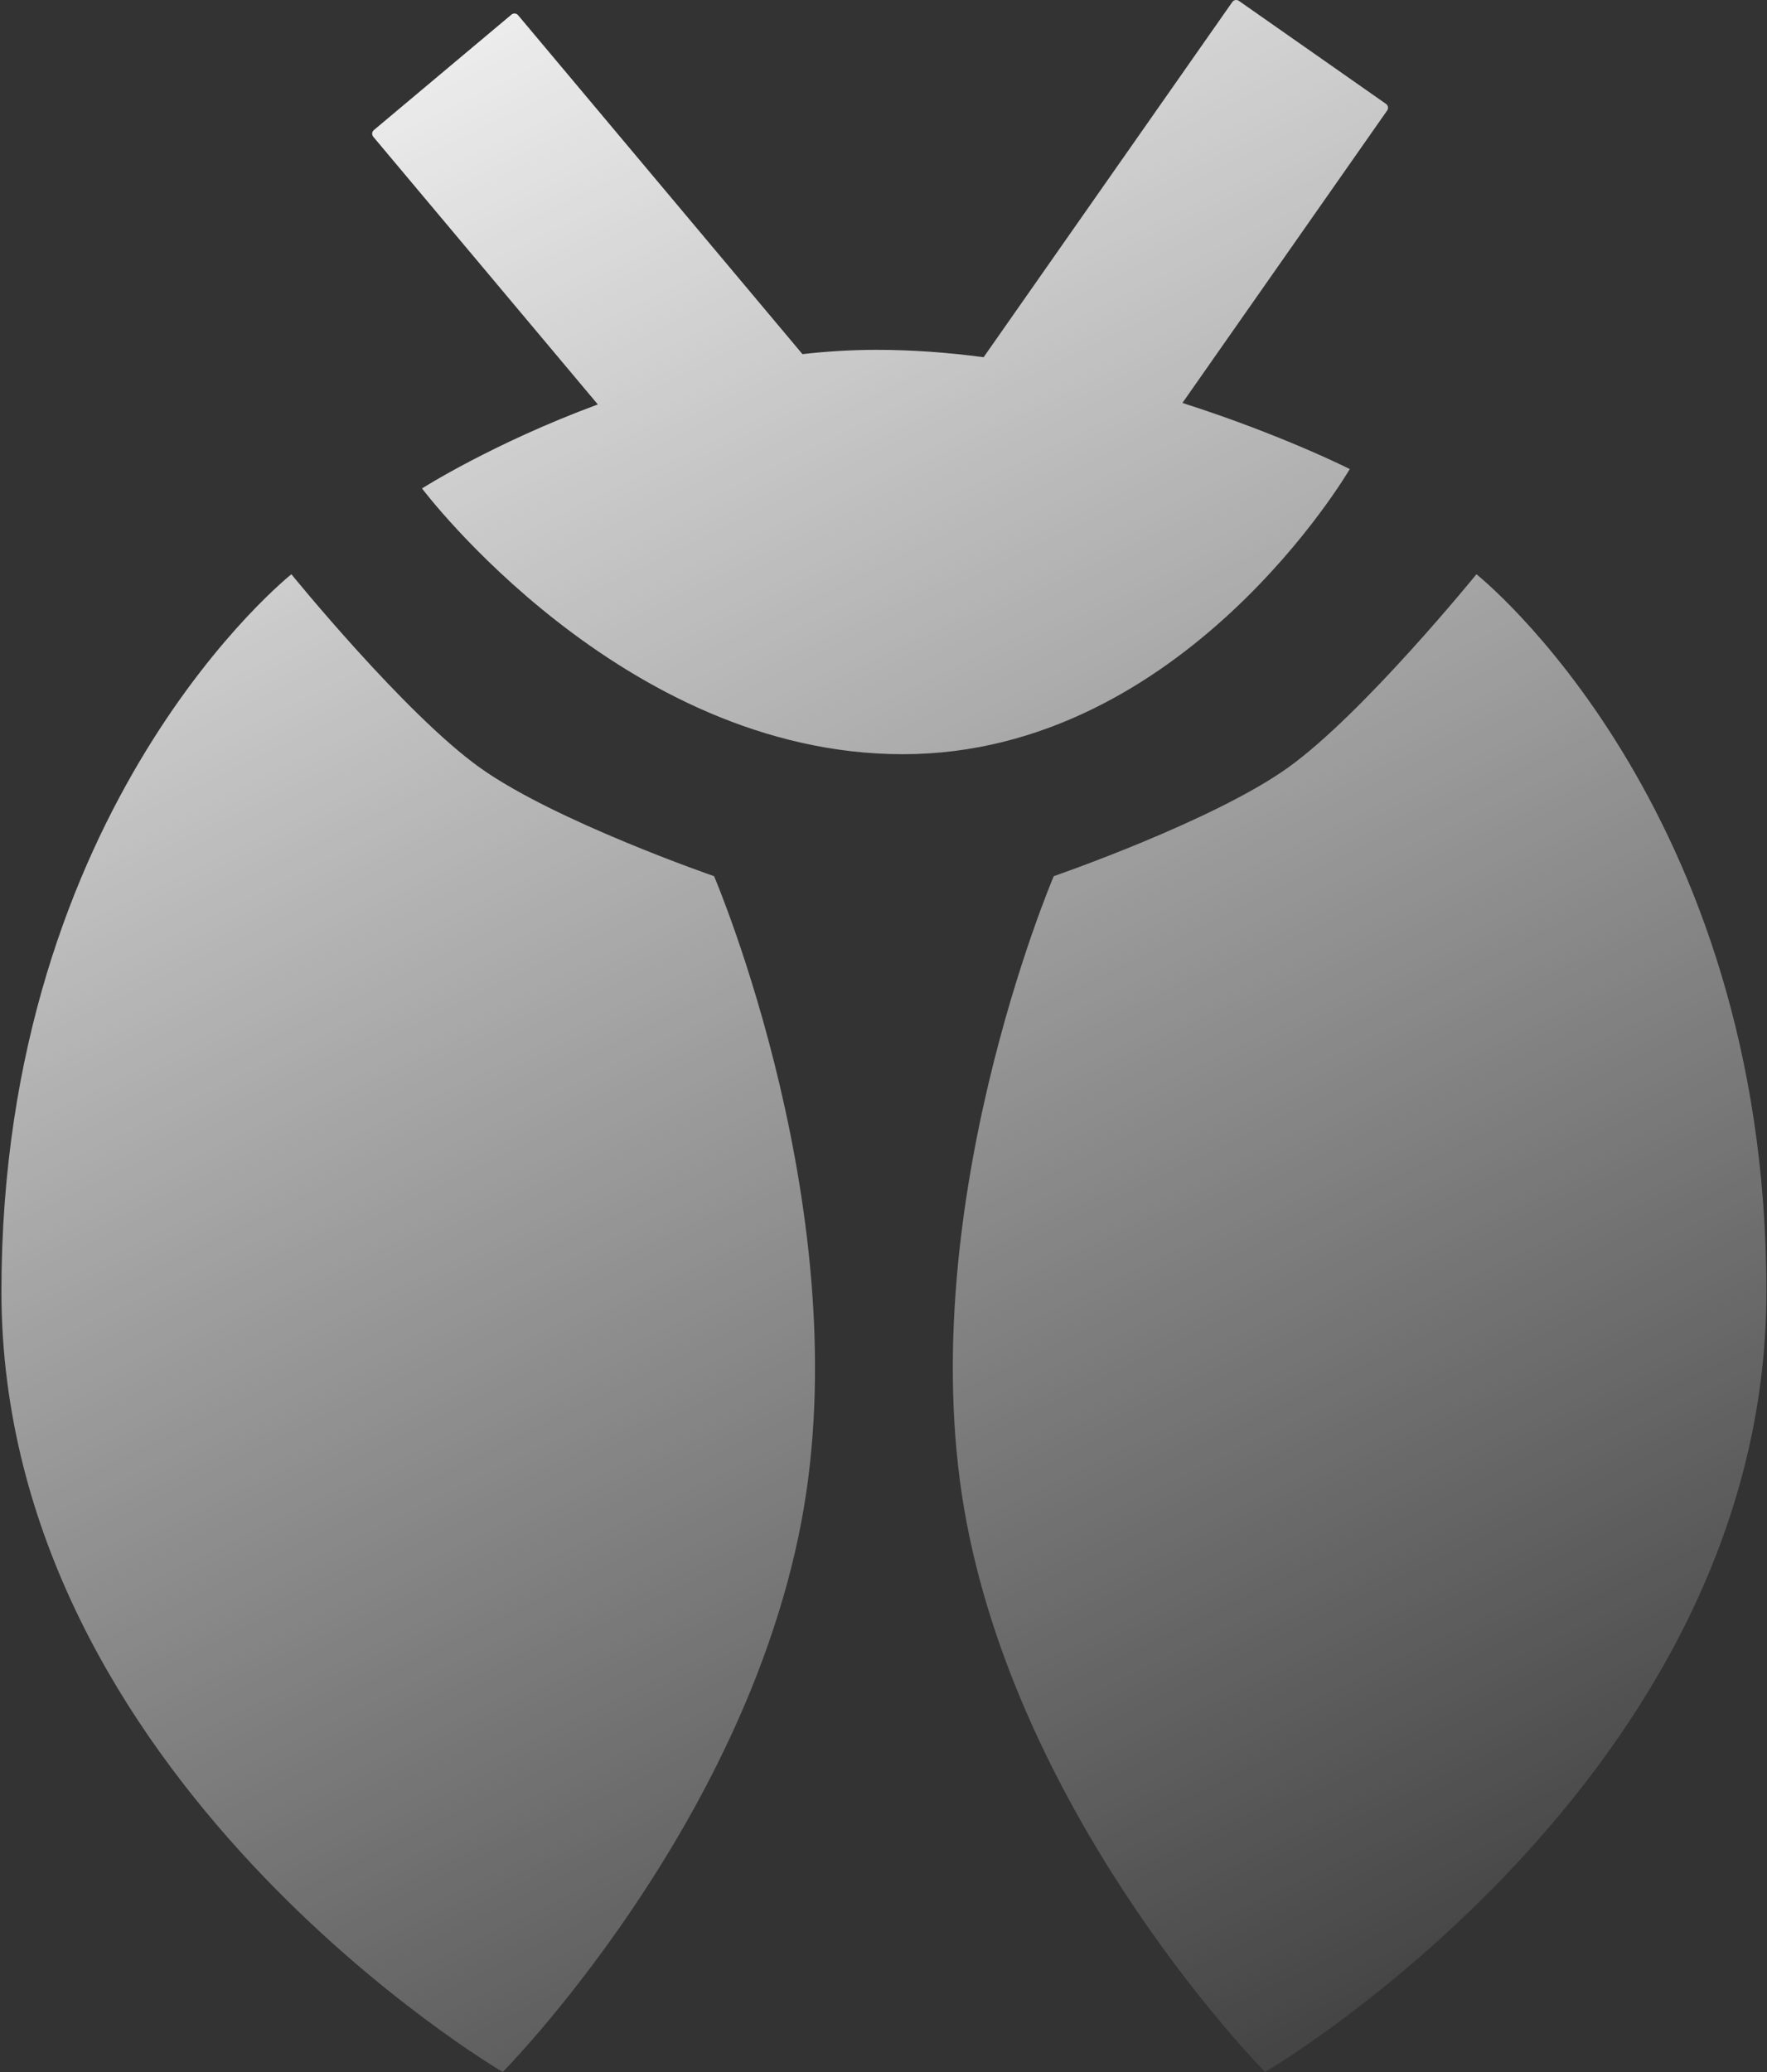 <svg width="174" height="204" viewBox="0 0 174 204" fill="none" xmlns="http://www.w3.org/2000/svg">
<rect x="0" y="0" width="174" height="204" fill="#333333" stroke="none"/>
<path fill-rule="evenodd" clip-rule="evenodd" d="M121.345 0.2C121.493 -0.012 121.785 -0.064 121.997 0.085L136.482 10.227C136.694 10.376 136.745 10.668 136.597 10.879L116.436 39.671C126.237 42.803 132.915 46.18 132.915 46.18C132.915 46.18 116.593 74.255 88.91 74.255C61.227 74.255 41.556 48.089 41.556 48.089C41.556 48.089 48.531 43.637 58.87 39.819L36.757 13.466C36.591 13.268 36.617 12.973 36.815 12.806L50.361 1.44C50.559 1.274 50.854 1.3 51.02 1.498L79.019 34.866C81.417 34.595 83.859 34.443 86.324 34.443C89.866 34.443 93.404 34.712 96.859 35.169L121.345 0.2ZM126.821 75.584C134.209 70.308 145.387 56.538 145.387 56.538C145.387 56.538 173.941 79.165 173.941 127.143C173.941 175.121 124.576 203.997 124.576 203.997C124.576 203.997 100.991 180.178 95.201 149.984C89.411 119.79 103.766 86.263 103.766 86.263C103.766 86.263 119.434 80.861 126.821 75.584ZM47.26 75.584C39.873 70.308 28.694 56.538 28.694 56.538C28.694 56.538 0.141 79.165 0.141 127.143C0.141 175.121 49.505 203.997 49.505 203.997C49.505 203.997 73.091 180.178 78.881 149.984C84.671 119.79 70.316 86.263 70.316 86.263C70.316 86.263 54.648 80.861 47.26 75.584Z" fill="url(#paint0_linear_9_656)"/>
<defs>
<linearGradient id="paint0_linear_9_656" x1="0.325" y1="-0.003" x2="115.076" y2="232.874" gradientUnits="userSpaceOnUse">
<stop stop-color="white"/>
<stop offset="1" stop-color="white" stop-opacity="0"/>
</linearGradient>
</defs>
</svg>
